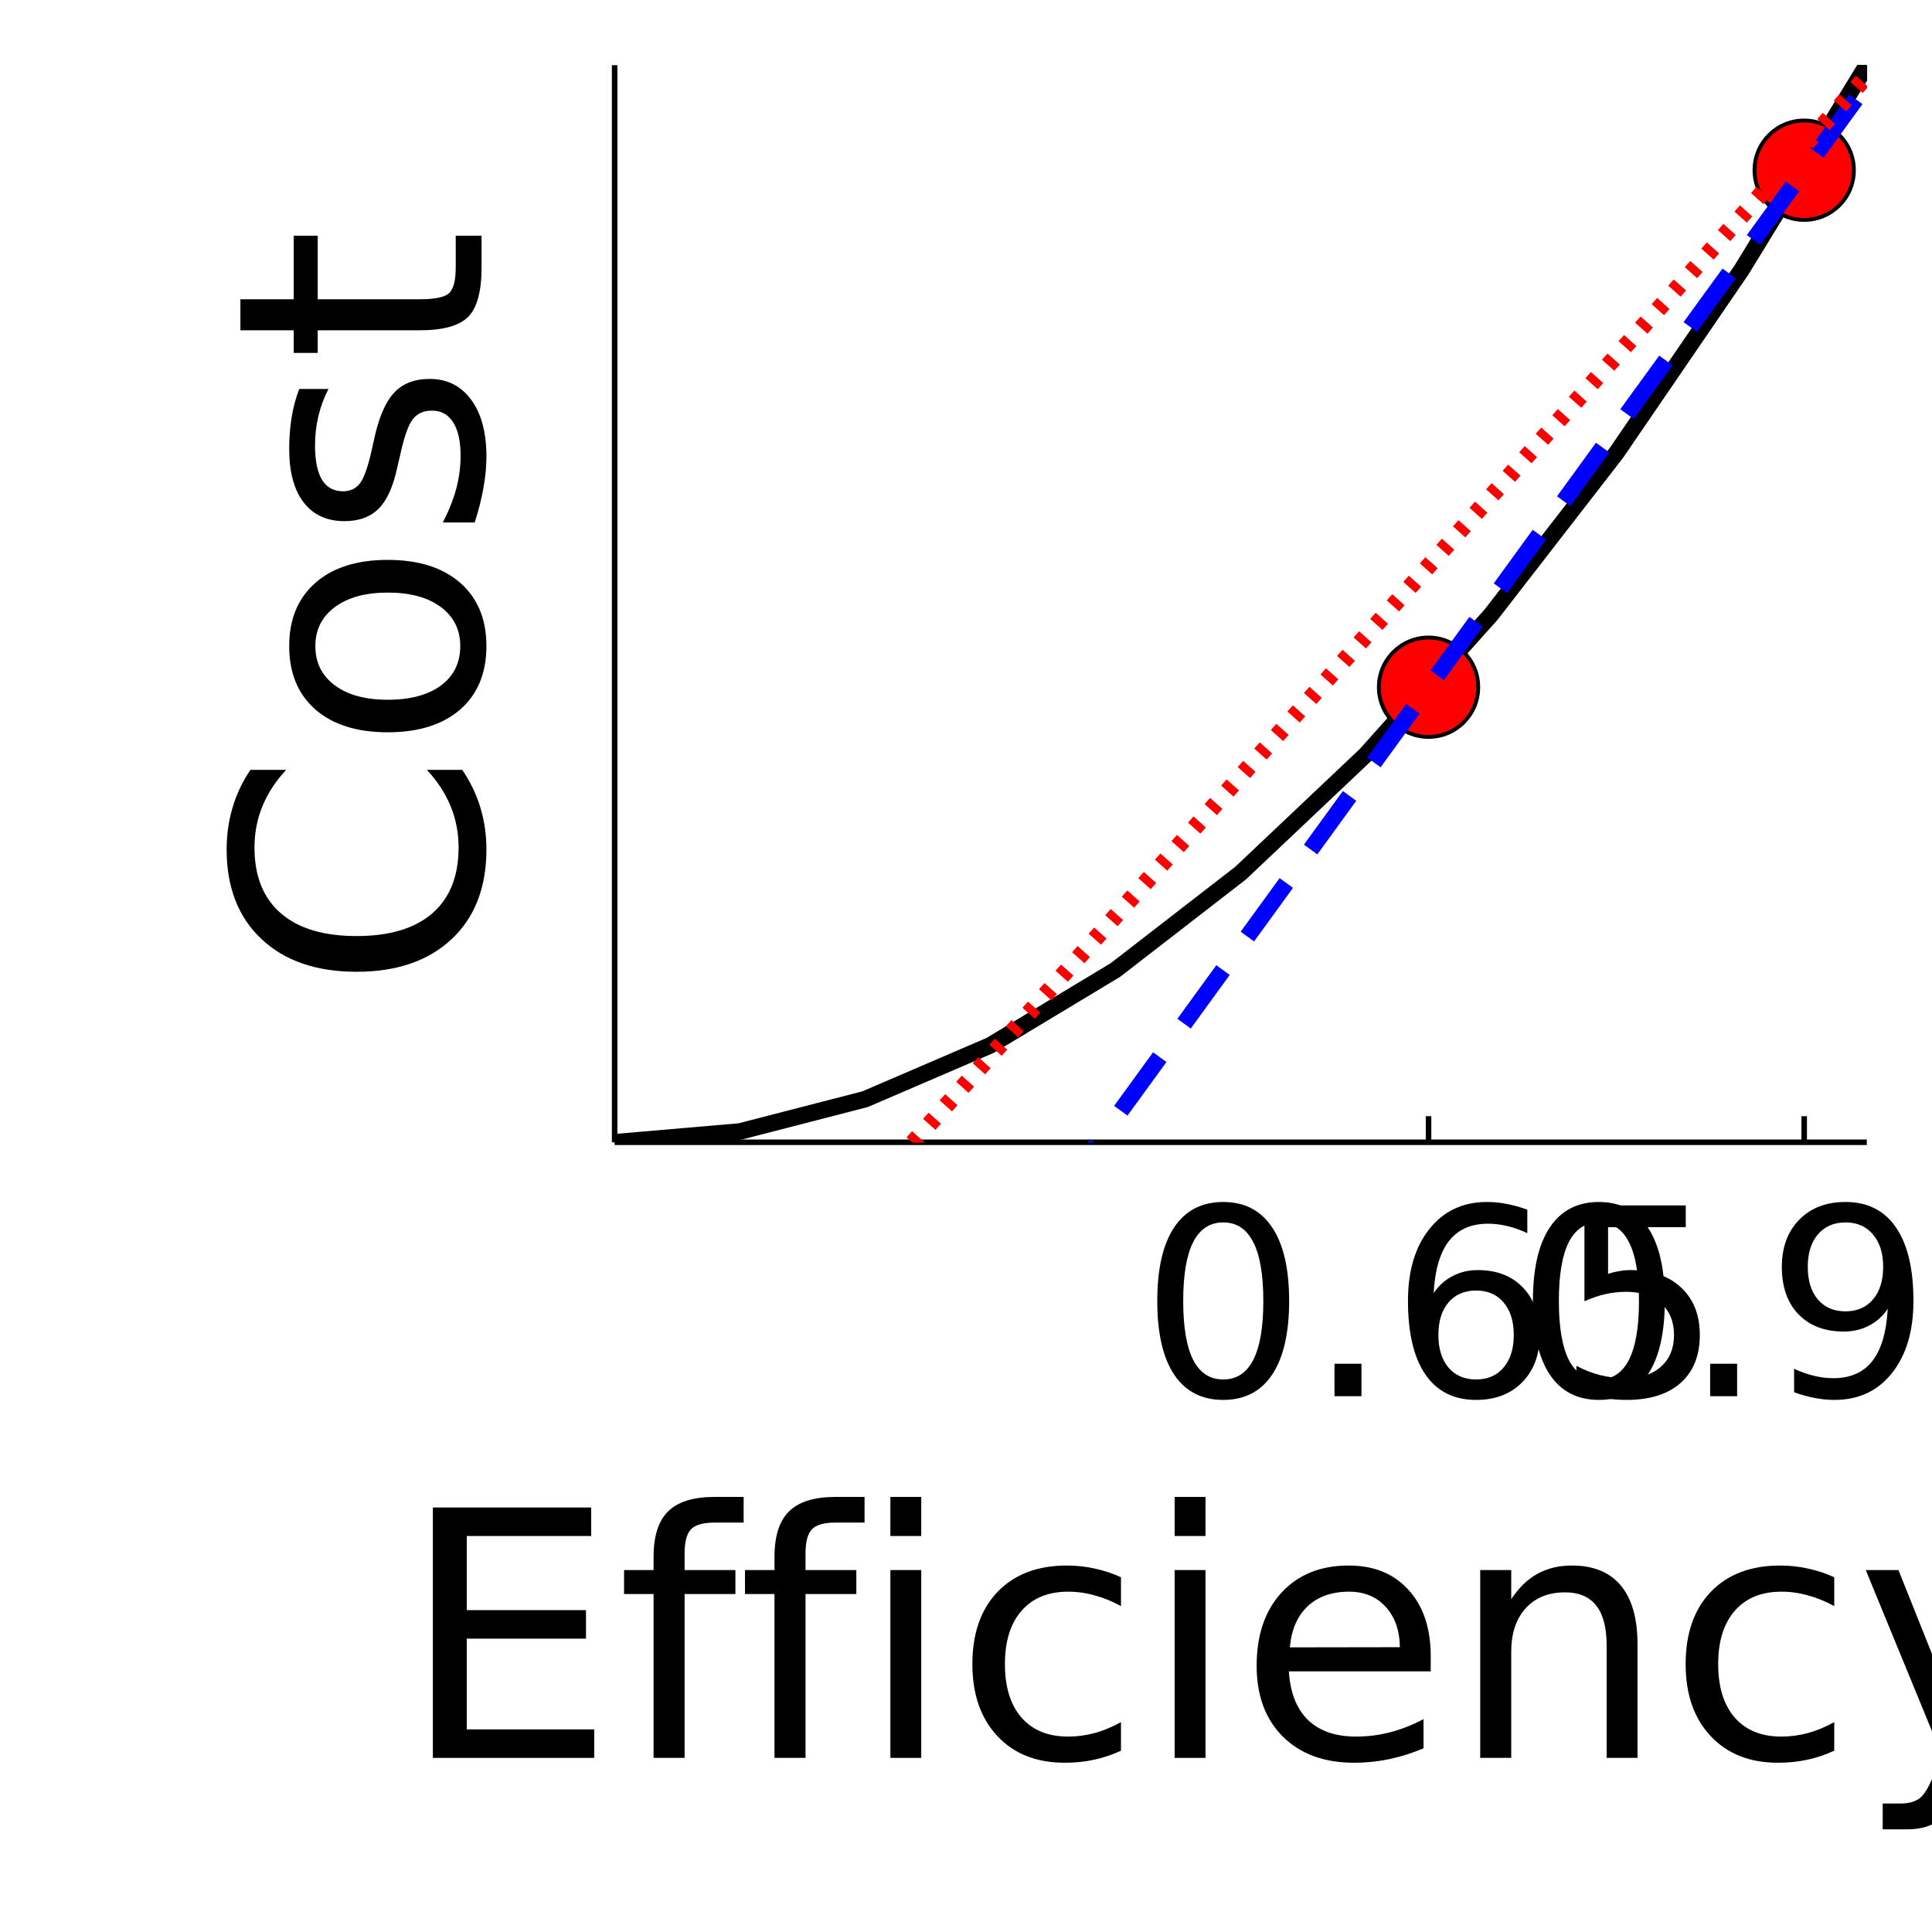 <?xml version="1.0" encoding="utf-8"?>
<svg xmlns="http://www.w3.org/2000/svg" xmlns:xlink="http://www.w3.org/1999/xlink" width="350" height="350" viewBox="0 0 1400 1400">
<rect x="0" y="0" width="1400" height="1400" fill="#333333" stroke="none"/>
<defs>
  <clipPath id="clip180">
    <rect x="0" y="0" width="1400" height="1400"/>
  </clipPath>
</defs>
<path clip-path="url(#clip180)" d="
M0 1400 L1400 1400 L1400 0 L0 0  Z
  " fill="#ffffff" fill-rule="evenodd" fill-opacity="1"/>
<defs>
  <clipPath id="clip181">
    <rect x="280" y="140" width="981" height="981"/>
  </clipPath>
</defs>
<path clip-path="url(#clip180)" d="
M445.388 827.74 L1352.76 827.74 L1352.76 47.244 L445.388 47.244  Z
  " fill="#ffffff" fill-rule="evenodd" fill-opacity="1"/>
<defs>
  <clipPath id="clip182">
    <rect x="445" y="47" width="908" height="781"/>
  </clipPath>
</defs>
<polyline clip-path="url(#clip180)" style="stroke:#000000; stroke-linecap:butt; stroke-linejoin:round; stroke-width:4; stroke-opacity:1; fill:none" points="
  445.388,827.74 1352.76,827.74 
  "/>
<polyline clip-path="url(#clip180)" style="stroke:#000000; stroke-linecap:butt; stroke-linejoin:round; stroke-width:4; stroke-opacity:1; fill:none" points="
  1035.18,827.74 1035.18,808.842 
  "/>
<polyline clip-path="url(#clip180)" style="stroke:#000000; stroke-linecap:butt; stroke-linejoin:round; stroke-width:4; stroke-opacity:1; fill:none" points="
  1307.39,827.74 1307.39,808.842 
  "/>
<path clip-path="url(#clip180)" d="M886.382 885.815 Q871.937 885.815 864.623 900.074 Q857.4 914.24 857.4 942.759 Q857.4 971.185 864.623 985.444 Q871.937 999.61 886.382 999.61 Q900.919 999.61 908.141 985.444 Q915.456 971.185 915.456 942.759 Q915.456 914.24 908.141 900.074 Q900.919 885.815 886.382 885.815 M886.382 871 Q909.622 871 921.845 889.426 Q934.159 907.759 934.159 942.759 Q934.159 977.666 921.845 996.092 Q909.622 1014.43 886.382 1014.43 Q863.141 1014.43 850.826 996.092 Q838.604 977.666 838.604 942.759 Q838.604 907.759 850.826 889.426 Q863.141 871 886.382 871 Z" fill="#000000" fill-rule="evenodd" fill-opacity="1" /><path clip-path="url(#clip180)" d="M967.029 988.221 L986.566 988.221 L986.566 1011.74 L967.029 1011.74 L967.029 988.221 Z" fill="#000000" fill-rule="evenodd" fill-opacity="1" /><path clip-path="url(#clip180)" d="M1069.62 935.166 Q1057.03 935.166 1049.62 943.777 Q1042.31 952.388 1042.31 967.388 Q1042.31 982.296 1049.62 990.999 Q1057.03 999.61 1069.62 999.61 Q1082.21 999.61 1089.53 990.999 Q1096.94 982.296 1096.94 967.388 Q1096.94 952.388 1089.53 943.777 Q1082.21 935.166 1069.62 935.166 M1106.75 876.555 L1106.75 893.592 Q1099.71 890.259 1092.49 888.5 Q1085.36 886.741 1078.33 886.741 Q1059.81 886.741 1049.99 899.24 Q1040.27 911.74 1038.88 937.018 Q1044.34 928.963 1052.58 924.703 Q1060.83 920.351 1070.73 920.351 Q1091.57 920.351 1103.6 933.037 Q1115.73 945.629 1115.73 967.388 Q1115.73 988.684 1103.14 1001.55 Q1090.55 1014.43 1069.62 1014.43 Q1045.64 1014.43 1032.96 996.092 Q1020.27 977.666 1020.27 942.759 Q1020.27 909.981 1035.83 890.537 Q1051.38 871 1077.58 871 Q1084.62 871 1091.75 872.389 Q1098.97 873.778 1106.75 876.555 Z" fill="#000000" fill-rule="evenodd" fill-opacity="1" /><path clip-path="url(#clip180)" d="M1148.14 873.5 L1221.57 873.5 L1221.57 889.24 L1165.27 889.24 L1165.27 923.129 Q1169.34 921.74 1173.42 921.092 Q1177.49 920.351 1181.57 920.351 Q1204.71 920.351 1218.23 933.037 Q1231.75 945.722 1231.75 967.388 Q1231.75 989.703 1217.86 1002.11 Q1203.97 1014.43 1178.7 1014.43 Q1169.99 1014.43 1160.92 1012.94 Q1151.94 1011.46 1142.31 1008.5 L1142.31 989.703 Q1150.64 994.24 1159.53 996.462 Q1168.42 998.684 1178.32 998.684 Q1194.34 998.684 1203.69 990.258 Q1213.05 981.833 1213.05 967.388 Q1213.05 952.944 1203.69 944.518 Q1194.34 936.092 1178.32 936.092 Q1170.82 936.092 1163.32 937.759 Q1155.92 939.425 1148.14 942.944 L1148.14 873.5 Z" fill="#000000" fill-rule="evenodd" fill-opacity="1" /><path clip-path="url(#clip180)" d="M1158.59 885.815 Q1144.15 885.815 1136.83 900.074 Q1129.61 914.24 1129.61 942.759 Q1129.61 971.185 1136.83 985.444 Q1144.15 999.61 1158.59 999.61 Q1173.13 999.61 1180.35 985.444 Q1187.67 971.185 1187.67 942.759 Q1187.67 914.24 1180.35 900.074 Q1173.13 885.815 1158.59 885.815 M1158.59 871 Q1181.83 871 1194.05 889.426 Q1206.37 907.759 1206.37 942.759 Q1206.37 977.666 1194.05 996.092 Q1181.83 1014.43 1158.59 1014.43 Q1135.35 1014.43 1123.04 996.092 Q1110.81 977.666 1110.81 942.759 Q1110.81 907.759 1123.04 889.426 Q1135.35 871 1158.59 871 Z" fill="#000000" fill-rule="evenodd" fill-opacity="1" /><path clip-path="url(#clip180)" d="M1239.24 988.221 L1258.78 988.221 L1258.78 1011.74 L1239.24 1011.74 L1239.24 988.221 Z" fill="#000000" fill-rule="evenodd" fill-opacity="1" /><path clip-path="url(#clip180)" d="M1300.07 1008.87 L1300.07 991.833 Q1307.11 995.166 1314.33 996.925 Q1321.55 998.684 1328.5 998.684 Q1347.02 998.684 1356.74 986.277 Q1366.55 973.777 1367.94 948.407 Q1362.57 956.37 1354.33 960.629 Q1346.09 964.888 1336.09 964.888 Q1315.35 964.888 1303.22 952.388 Q1291.18 939.796 1291.18 918.037 Q1291.18 896.74 1303.78 883.87 Q1316.37 871 1337.29 871 Q1361.28 871 1373.87 889.426 Q1386.55 907.759 1386.55 942.759 Q1386.55 975.444 1371 994.981 Q1355.54 1014.43 1329.33 1014.43 Q1322.29 1014.43 1315.07 1013.04 Q1307.85 1011.65 1300.07 1008.87 M1337.29 950.259 Q1349.89 950.259 1357.2 941.648 Q1364.61 933.037 1364.61 918.037 Q1364.61 903.129 1357.2 894.518 Q1349.89 885.815 1337.29 885.815 Q1324.7 885.815 1317.29 894.518 Q1309.98 903.129 1309.98 918.037 Q1309.98 933.037 1317.29 941.648 Q1324.7 950.259 1337.29 950.259 Z" fill="#000000" fill-rule="evenodd" fill-opacity="1" /><path clip-path="url(#clip180)" d="M1420.35 873.5 L1493.78 873.5 L1493.78 889.24 L1437.48 889.24 L1437.48 923.129 Q1441.55 921.74 1445.63 921.092 Q1449.7 920.351 1453.78 920.351 Q1476.92 920.351 1490.44 933.037 Q1503.96 945.722 1503.96 967.388 Q1503.96 989.703 1490.07 1002.11 Q1476.18 1014.43 1450.91 1014.43 Q1442.2 1014.43 1433.13 1012.94 Q1424.15 1011.46 1414.52 1008.5 L1414.52 989.703 Q1422.85 994.24 1431.74 996.462 Q1440.63 998.684 1450.53 998.684 Q1466.55 998.684 1475.91 990.258 Q1485.26 981.833 1485.26 967.388 Q1485.26 952.944 1475.91 944.518 Q1466.55 936.092 1450.53 936.092 Q1443.03 936.092 1435.53 937.759 Q1428.13 939.425 1420.35 942.944 L1420.35 873.5 Z" fill="#000000" fill-rule="evenodd" fill-opacity="1" /><path clip-path="url(#clip180)" d="M313.676 1092.39 L428.398 1092.39 L428.398 1113.05 L338.224 1113.05 L338.224 1166.76 L424.63 1166.76 L424.63 1187.42 L338.224 1187.42 L338.224 1253.17 L430.585 1253.17 L430.585 1273.83 L313.676 1273.83 L313.676 1092.39 Z" fill="#000000" fill-rule="evenodd" fill-opacity="1" /><path clip-path="url(#clip180)" d="M538.866 1084.73 L538.866 1103.33 L517.477 1103.33 Q505.446 1103.33 500.706 1108.19 Q496.088 1113.05 496.088 1125.69 L496.088 1137.72 L532.911 1137.72 L532.911 1155.1 L496.088 1155.1 L496.088 1273.83 L473.606 1273.83 L473.606 1155.1 L452.217 1155.1 L452.217 1137.72 L473.606 1137.72 L473.606 1128.24 Q473.606 1105.51 484.179 1095.18 Q494.751 1084.73 517.72 1084.73 L538.866 1084.73 Z" fill="#000000" fill-rule="evenodd" fill-opacity="1" /><path clip-path="url(#clip180)" d="M626.487 1084.73 L626.487 1103.33 L605.098 1103.33 Q593.067 1103.33 588.327 1108.19 Q583.709 1113.05 583.709 1125.69 L583.709 1137.72 L620.532 1137.72 L620.532 1155.1 L583.709 1155.1 L583.709 1273.83 L561.227 1273.83 L561.227 1155.1 L539.838 1155.1 L539.838 1137.72 L561.227 1137.72 L561.227 1128.24 Q561.227 1105.51 571.8 1095.18 Q582.372 1084.73 605.341 1084.73 L626.487 1084.73 Z" fill="#000000" fill-rule="evenodd" fill-opacity="1" /><path clip-path="url(#clip180)" d="M645.202 1137.72 L667.563 1137.72 L667.563 1273.83 L645.202 1273.83 L645.202 1137.72 M645.202 1084.73 L667.563 1084.73 L667.563 1113.05 L645.202 1113.05 L645.202 1084.73 Z" fill="#000000" fill-rule="evenodd" fill-opacity="1" /><path clip-path="url(#clip180)" d="M812.302 1142.94 L812.302 1163.85 Q802.823 1158.62 793.222 1156.07 Q783.743 1153.39 774.021 1153.39 Q752.267 1153.39 740.236 1167.25 Q728.205 1180.98 728.205 1205.89 Q728.205 1230.81 740.236 1244.66 Q752.267 1258.39 774.021 1258.39 Q783.743 1258.39 793.222 1255.84 Q802.823 1253.17 812.302 1247.94 L812.302 1268.6 Q802.944 1272.98 792.857 1275.16 Q782.892 1277.35 771.59 1277.35 Q740.844 1277.35 722.736 1258.03 Q704.629 1238.71 704.629 1205.89 Q704.629 1172.6 722.858 1153.52 Q741.208 1134.44 773.048 1134.44 Q783.378 1134.44 793.222 1136.62 Q803.066 1138.69 812.302 1142.94 Z" fill="#000000" fill-rule="evenodd" fill-opacity="1" /><path clip-path="url(#clip180)" d="M851.19 1137.72 L873.551 1137.72 L873.551 1273.83 L851.19 1273.83 L851.19 1137.72 M851.19 1084.73 L873.551 1084.73 L873.551 1113.05 L851.19 1113.05 L851.19 1084.73 Z" fill="#000000" fill-rule="evenodd" fill-opacity="1" /><path clip-path="url(#clip180)" d="M1036.76 1200.18 L1036.76 1211.12 L933.95 1211.12 Q935.409 1234.21 947.805 1246.36 Q960.322 1258.39 982.561 1258.39 Q995.443 1258.39 1007.47 1255.23 Q1019.63 1252.07 1031.54 1245.76 L1031.54 1266.9 Q1019.51 1272 1006.87 1274.68 Q994.228 1277.35 981.224 1277.35 Q948.655 1277.35 929.575 1258.39 Q910.617 1239.44 910.617 1207.11 Q910.617 1173.69 928.603 1154.12 Q946.711 1134.44 977.336 1134.44 Q1004.8 1134.44 1020.72 1152.18 Q1036.76 1169.8 1036.76 1200.18 M1014.4 1193.62 Q1014.16 1175.27 1004.07 1164.33 Q994.106 1153.39 977.579 1153.39 Q958.863 1153.39 947.561 1163.97 Q936.381 1174.54 934.68 1193.74 L1014.4 1193.62 Z" fill="#000000" fill-rule="evenodd" fill-opacity="1" /><path clip-path="url(#clip180)" d="M1186.61 1191.68 L1186.61 1273.83 L1164.24 1273.83 L1164.24 1192.4 Q1164.24 1173.08 1156.71 1163.48 Q1149.17 1153.88 1134.11 1153.88 Q1116 1153.88 1105.55 1165.43 Q1095.1 1176.97 1095.1 1196.9 L1095.1 1273.83 L1072.61 1273.83 L1072.61 1137.72 L1095.1 1137.72 L1095.1 1158.86 Q1103.12 1146.59 1113.93 1140.51 Q1124.87 1134.44 1139.09 1134.44 Q1162.54 1134.44 1174.57 1149.02 Q1186.61 1163.48 1186.61 1191.68 Z" fill="#000000" fill-rule="evenodd" fill-opacity="1" /><path clip-path="url(#clip180)" d="M1329.16 1142.94 L1329.16 1163.85 Q1319.68 1158.62 1310.08 1156.07 Q1300.6 1153.39 1290.88 1153.39 Q1269.12 1153.39 1257.09 1167.25 Q1245.06 1180.98 1245.06 1205.89 Q1245.06 1230.81 1257.09 1244.66 Q1269.12 1258.39 1290.88 1258.39 Q1300.6 1258.39 1310.08 1255.84 Q1319.68 1253.17 1329.16 1247.94 L1329.16 1268.6 Q1319.8 1272.98 1309.71 1275.16 Q1299.75 1277.35 1288.45 1277.35 Q1257.7 1277.35 1239.59 1258.03 Q1221.48 1238.71 1221.48 1205.89 Q1221.48 1172.6 1239.71 1153.52 Q1258.06 1134.44 1289.9 1134.44 Q1300.23 1134.44 1310.08 1136.62 Q1319.92 1138.69 1329.16 1142.94 Z" fill="#000000" fill-rule="evenodd" fill-opacity="1" /><path clip-path="url(#clip180)" d="M1424.68 1286.47 Q1415.2 1310.77 1406.2 1318.19 Q1397.21 1325.6 1382.14 1325.6 L1364.28 1325.6 L1364.28 1306.88 L1377.4 1306.88 Q1386.64 1306.88 1391.74 1302.51 Q1396.85 1298.13 1403.05 1281.85 L1407.06 1271.64 L1352 1137.72 L1375.7 1137.72 L1418.24 1244.18 L1460.77 1137.72 L1484.47 1137.72 L1424.68 1286.47 Z" fill="#000000" fill-rule="evenodd" fill-opacity="1" /><polyline clip-path="url(#clip180)" style="stroke:#000000; stroke-linecap:butt; stroke-linejoin:round; stroke-width:4; stroke-opacity:1; fill:none" points="
  445.388,827.74 445.388,47.244 
  "/>
<path clip-path="url(#clip180)" d="M181.492 557.865 L207.377 557.865 Q195.832 570.26 190.12 584.358 Q184.409 598.333 184.409 614.132 Q184.409 645.243 203.488 661.77 Q222.447 678.298 258.419 678.298 Q294.269 678.298 313.349 661.77 Q332.307 645.243 332.307 614.132 Q332.307 598.333 326.595 584.358 Q320.884 570.26 309.339 557.865 L334.981 557.865 Q343.731 570.746 348.106 585.208 Q352.481 599.548 352.481 615.59 Q352.481 656.788 327.325 680.485 Q302.047 704.183 258.419 704.183 Q214.669 704.183 189.513 680.485 Q164.235 656.788 164.235 615.59 Q164.235 599.305 168.61 584.965 Q172.864 570.503 181.492 557.865 Z" fill="#000000" fill-rule="evenodd" fill-opacity="1" /><path clip-path="url(#clip180)" d="M228.523 468.178 Q228.523 486.164 242.62 496.615 Q256.596 507.066 281.023 507.066 Q305.45 507.066 319.547 496.736 Q333.522 486.285 333.522 468.178 Q333.522 450.313 319.425 439.862 Q305.328 429.41 281.023 429.41 Q256.839 429.41 242.742 439.862 Q228.523 450.313 228.523 468.178 M209.565 468.178 Q209.565 439.011 228.523 422.362 Q247.481 405.713 281.023 405.713 Q314.443 405.713 333.522 422.362 Q352.481 439.011 352.481 468.178 Q352.481 497.466 333.522 514.115 Q314.443 530.643 281.023 530.643 Q247.481 530.643 228.523 514.115 Q209.565 497.466 209.565 468.178 Z" fill="#000000" fill-rule="evenodd" fill-opacity="1" /><path clip-path="url(#clip180)" d="M216.856 281.876 L238.002 281.876 Q233.141 291.356 230.71 301.564 Q228.28 311.772 228.28 322.71 Q228.28 339.359 233.384 347.744 Q238.488 356.008 248.696 356.008 Q256.474 356.008 260.971 350.053 Q265.346 344.098 269.356 326.112 L271.057 318.456 Q276.162 294.637 285.519 284.672 Q294.755 274.585 311.404 274.585 Q330.363 274.585 341.422 289.654 Q352.481 304.602 352.481 330.852 Q352.481 341.789 350.293 353.699 Q348.227 365.487 343.974 378.612 L320.884 378.612 Q327.325 366.216 330.606 354.185 Q333.765 342.154 333.765 330.366 Q333.765 314.567 328.418 306.06 Q322.95 297.553 313.106 297.553 Q303.991 297.553 299.13 303.751 Q294.269 309.828 289.773 330.609 L287.95 338.387 Q283.575 359.168 274.582 368.404 Q265.467 377.64 249.669 377.64 Q230.467 377.64 220.016 364.029 Q209.565 350.418 209.565 325.383 Q209.565 312.987 211.388 302.05 Q213.211 291.113 216.856 281.876 Z" fill="#000000" fill-rule="evenodd" fill-opacity="1" /><path clip-path="url(#clip180)" d="M174.2 216.859 L212.846 216.859 L212.846 170.801 L230.224 170.801 L230.224 216.859 L304.113 216.859 Q320.762 216.859 325.502 212.363 Q330.241 207.745 330.241 193.769 L330.241 170.801 L348.956 170.801 L348.956 193.769 Q348.956 219.655 339.356 229.498 Q329.634 239.342 304.113 239.342 L230.224 239.342 L230.224 255.748 L212.846 255.748 L212.846 239.342 L174.2 239.342 L174.2 216.859 Z" fill="#000000" fill-rule="evenodd" fill-opacity="1" /><polyline clip-path="url(#clip182)" style="stroke:#000000; stroke-linecap:butt; stroke-linejoin:round; stroke-width:12; stroke-opacity:1; fill:none" points="
  445.388,827.74 536.125,819.935 626.862,796.52 717.599,757.495 808.335,702.861 899.072,632.616 989.809,546.761 1080.55,445.297 1171.28,328.223 1262.02,195.538 
  1352.76,47.244 
  "/>
<circle clip-path="url(#clip182)" cx="1035.18" cy="497.98" r="36" fill="#ff0000" fill-rule="evenodd" fill-opacity="1" stroke="#000000" stroke-opacity="1" stroke-width="2.8"/>
<circle clip-path="url(#clip182)" cx="1307.39" cy="123.342" r="36" fill="#ff0000" fill-rule="evenodd" fill-opacity="1" stroke="#000000" stroke-opacity="1" stroke-width="2.8"/>
<polyline clip-path="url(#clip182)" style="stroke:#0000ff; stroke-linecap:butt; stroke-linejoin:round; stroke-width:12; stroke-opacity:1; fill:none" stroke-dasharray="48, 30" points="
  445.388,1309.7 536.125,1184.82 626.862,1059.94 717.599,935.058 808.335,810.179 899.072,685.299 989.809,560.42 1080.55,435.541 1171.28,310.661 1262.02,185.782 
  1352.76,60.903 
  "/>
<polyline clip-path="url(#clip182)" style="stroke:#ff0000; stroke-linecap:butt; stroke-linejoin:round; stroke-width:12; stroke-opacity:1; fill:none" stroke-dasharray="6, 12" points="
  445.388,1069.69 536.125,968.229 626.862,866.765 717.599,765.3 808.335,663.836 899.072,562.371 989.809,460.907 1080.55,359.442 1171.28,257.978 1262.02,156.513 
  1352.76,55.049 
  "/>
</svg>
